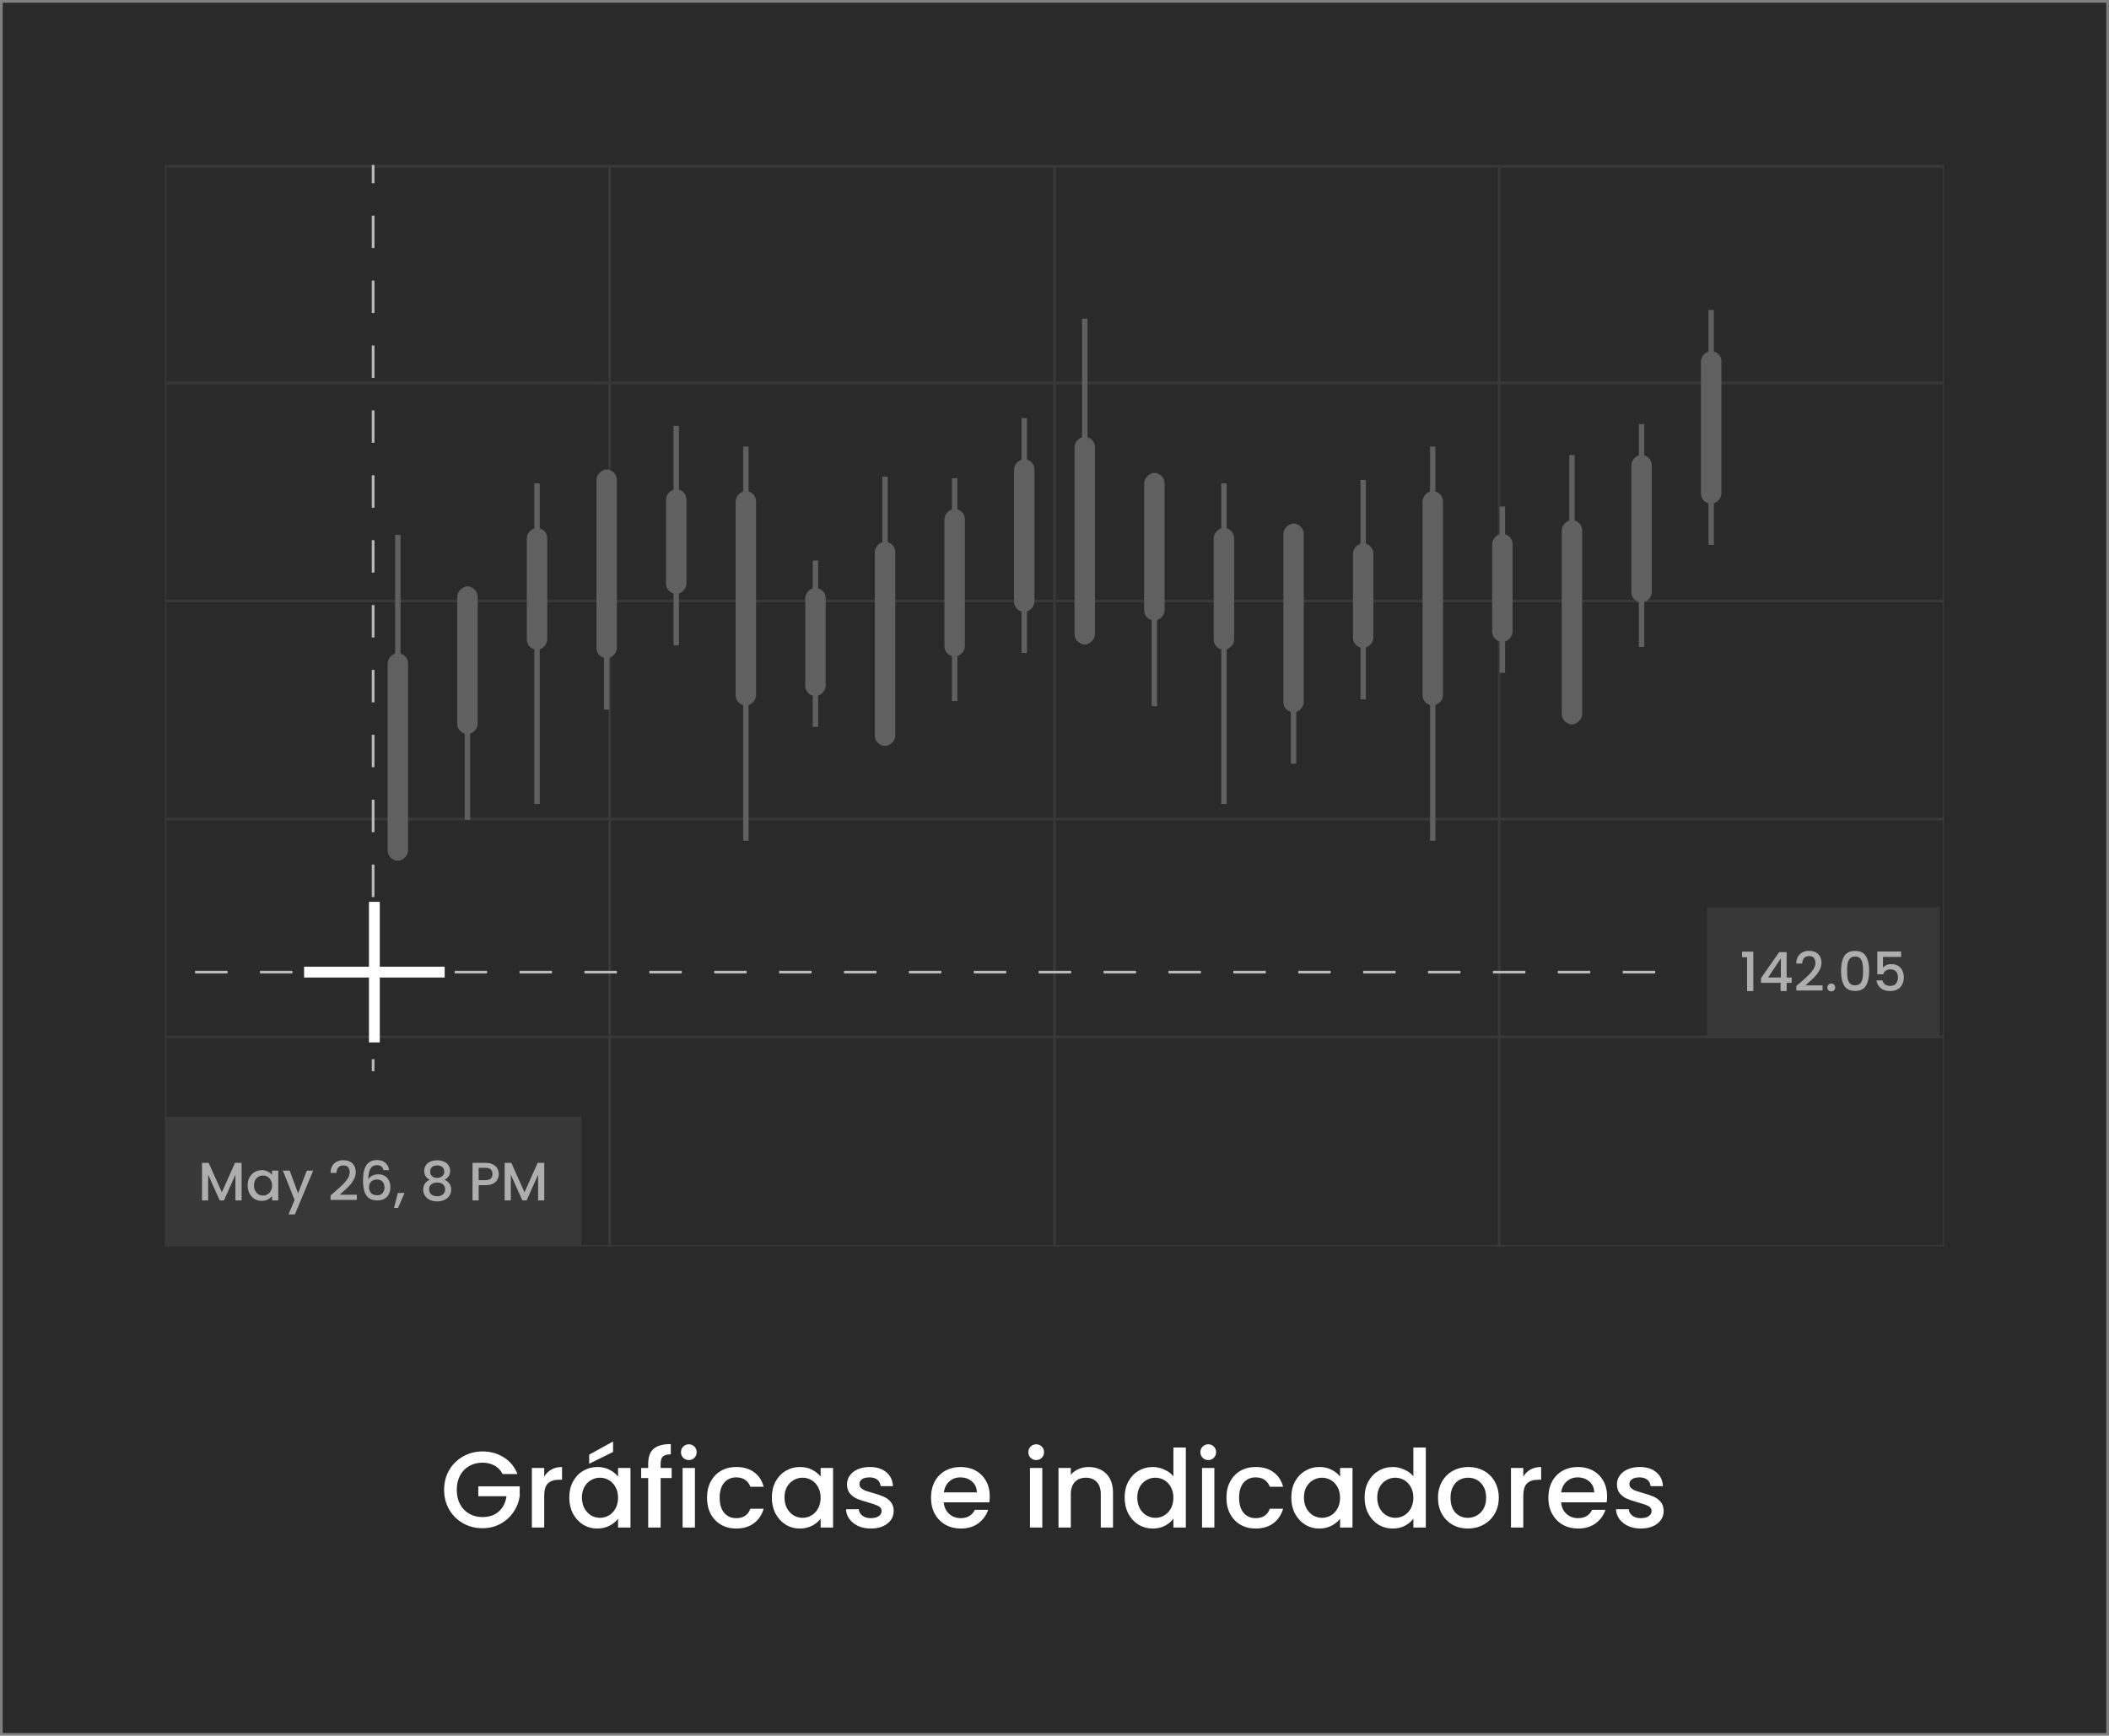 <svg width="390" height="321" viewBox="0 0 390 321" fill="none" xmlns="http://www.w3.org/2000/svg">
<rect x="0" y="0" width="390" height="321" fill="#808080" stroke="none"/>
<rect width="389" height="320" transform="translate(0.5 0.5)" fill="#2A2A2A"/>
<g clip-path="url(#clip0_1_6771)">
<rect width="329" height="200" transform="translate(30.5 30.5)" fill="#2A2A2A"/>
<path d="M30.5 230.5H359.5" stroke="#383838" stroke-width="0.5"/>
<path d="M30.5 30.5H359.5" stroke="#383838"/>
<path d="M30.5 70.82H359.5" stroke="#383838" stroke-width="0.5"/>
<path d="M30.5 111.14H359.5" stroke="#383838" stroke-width="0.5"/>
<path d="M30.5 151.46H359.5" stroke="#383838" stroke-width="0.5"/>
<path d="M30.5 191.78H359.5" stroke="#383838" stroke-width="0.5"/>
<path d="M30.5 30.5V230.5" stroke="#383838" stroke-width="0.5"/>
<path d="M112.75 30.5V230.5" stroke="#383838" stroke-width="0.5"/>
<path d="M195 30.5V230.5" stroke="#383838" stroke-width="0.5"/>
<path d="M277.25 30.5V230.5" stroke="#383838" stroke-width="0.5"/>
<path d="M359.5 30.5V230.5" stroke="#383838" stroke-width="0.5"/>
<path d="M0.074 179.78H307.569" stroke="#BABABA" stroke-width="0.5" stroke-dasharray="6 6"/>
<rect width="43" height="24" transform="translate(315.668 167.78)" fill="#383838"/>
<path d="M322.144 177.03V175.99H324.224V183.28H323.074V177.03H322.144ZM325.65 181.76V180.9L329.01 176.08H330.39V180.77H331.32V181.76H330.39V183.28H329.27V181.76H325.65ZM329.32 177.24L326.96 180.77H329.32V177.24ZM332.895 181.73C333.535 181.177 334.038 180.724 334.405 180.37C334.778 180.01 335.088 179.637 335.335 179.25C335.582 178.864 335.705 178.477 335.705 178.09C335.705 177.69 335.608 177.377 335.415 177.15C335.228 176.924 334.932 176.81 334.525 176.81C334.132 176.81 333.825 176.937 333.605 177.19C333.392 177.437 333.278 177.77 333.265 178.19H332.165C332.185 177.43 332.412 176.85 332.845 176.45C333.285 176.044 333.842 175.84 334.515 175.84C335.242 175.84 335.808 176.04 336.215 176.44C336.628 176.84 336.835 177.374 336.835 178.04C336.835 178.52 336.712 178.984 336.465 179.43C336.225 179.87 335.935 180.267 335.595 180.62C335.262 180.967 334.835 181.37 334.315 181.83L333.865 182.23H337.035V183.18H332.175V182.35L332.895 181.73ZM338.647 183.35C338.44 183.35 338.267 183.28 338.127 183.14C337.987 183 337.917 182.827 337.917 182.62C337.917 182.414 337.987 182.24 338.127 182.1C338.267 181.96 338.44 181.89 338.647 181.89C338.847 181.89 339.017 181.96 339.157 182.1C339.297 182.24 339.367 182.414 339.367 182.62C339.367 182.827 339.297 183 339.157 183.14C339.017 183.28 338.847 183.35 338.647 183.35ZM340.449 179.54C340.449 178.387 340.642 177.487 341.029 176.84C341.422 176.187 342.095 175.86 343.049 175.86C344.002 175.86 344.672 176.187 345.059 176.84C345.452 177.487 345.649 178.387 345.649 179.54C345.649 180.707 345.452 181.62 345.059 182.28C344.672 182.934 344.002 183.26 343.049 183.26C342.095 183.26 341.422 182.934 341.029 182.28C340.642 181.62 340.449 180.707 340.449 179.54ZM344.529 179.54C344.529 179 344.492 178.544 344.419 178.17C344.352 177.797 344.212 177.494 343.999 177.26C343.785 177.02 343.469 176.9 343.049 176.9C342.629 176.9 342.312 177.02 342.099 177.26C341.885 177.494 341.742 177.797 341.669 178.17C341.602 178.544 341.569 179 341.569 179.54C341.569 180.1 341.602 180.57 341.669 180.95C341.735 181.33 341.875 181.637 342.089 181.87C342.309 182.104 342.629 182.22 343.049 182.22C343.469 182.22 343.785 182.104 343.999 181.87C344.219 181.637 344.362 181.33 344.429 180.95C344.495 180.57 344.529 180.1 344.529 179.54ZM351.555 176.97H348.205V178.96C348.345 178.774 348.552 178.617 348.825 178.49C349.105 178.364 349.402 178.3 349.715 178.3C350.275 178.3 350.728 178.42 351.075 178.66C351.428 178.9 351.678 179.204 351.825 179.57C351.978 179.937 352.055 180.324 352.055 180.73C352.055 181.224 351.958 181.664 351.765 182.05C351.578 182.43 351.295 182.73 350.915 182.95C350.542 183.17 350.082 183.28 349.535 183.28C348.808 183.28 348.225 183.1 347.785 182.74C347.345 182.38 347.082 181.904 346.995 181.31H348.105C348.178 181.624 348.342 181.874 348.595 182.06C348.848 182.24 349.165 182.33 349.545 182.33C350.018 182.33 350.372 182.187 350.605 181.9C350.845 181.614 350.965 181.234 350.965 180.76C350.965 180.28 350.845 179.914 350.605 179.66C350.365 179.4 350.012 179.27 349.545 179.27C349.218 179.27 348.942 179.354 348.715 179.52C348.495 179.68 348.335 179.9 348.235 180.18H347.155V175.97H351.555V176.97Z" fill="#AEAEAE"/>
<rect width="77" height="24" transform="translate(30.5 206.5)" fill="#383838"/>
<path d="M44.677 215.05V222H43.537V217.24L41.417 222H40.627L38.497 217.24V222H37.357V215.05H38.587L41.027 220.5L43.457 215.05H44.677ZM45.796 219.22C45.796 218.667 45.909 218.177 46.136 217.75C46.369 217.323 46.682 216.993 47.076 216.76C47.476 216.52 47.916 216.4 48.396 216.4C48.829 216.4 49.206 216.487 49.526 216.66C49.852 216.827 50.112 217.037 50.306 217.29V216.49H51.456V222H50.306V221.18C50.112 221.44 49.849 221.657 49.516 221.83C49.182 222.003 48.802 222.09 48.376 222.09C47.902 222.09 47.469 221.97 47.076 221.73C46.682 221.483 46.369 221.143 46.136 220.71C45.909 220.27 45.796 219.773 45.796 219.22ZM50.306 219.24C50.306 218.86 50.226 218.53 50.066 218.25C49.912 217.97 49.709 217.757 49.456 217.61C49.202 217.463 48.929 217.39 48.636 217.39C48.342 217.39 48.069 217.463 47.816 217.61C47.562 217.75 47.356 217.96 47.196 218.24C47.042 218.513 46.966 218.84 46.966 219.22C46.966 219.6 47.042 219.933 47.196 220.22C47.356 220.507 47.562 220.727 47.816 220.88C48.076 221.027 48.349 221.1 48.636 221.1C48.929 221.1 49.202 221.027 49.456 220.88C49.709 220.733 49.912 220.52 50.066 220.24C50.226 219.953 50.306 219.62 50.306 219.24ZM57.913 216.49L54.533 224.59H53.353L54.473 221.91L52.303 216.49H53.573L55.123 220.69L56.733 216.49H57.913ZM61.851 220.45C62.491 219.897 62.994 219.443 63.361 219.09C63.734 218.73 64.044 218.357 64.291 217.97C64.538 217.583 64.661 217.197 64.661 216.81C64.661 216.41 64.564 216.097 64.371 215.87C64.184 215.643 63.888 215.53 63.481 215.53C63.088 215.53 62.781 215.657 62.561 215.91C62.348 216.157 62.234 216.49 62.221 216.91H61.121C61.141 216.15 61.368 215.57 61.801 215.17C62.241 214.763 62.798 214.56 63.471 214.56C64.198 214.56 64.764 214.76 65.171 215.16C65.584 215.56 65.791 216.093 65.791 216.76C65.791 217.24 65.668 217.703 65.421 218.15C65.181 218.59 64.891 218.987 64.551 219.34C64.218 219.687 63.791 220.09 63.271 220.55L62.821 220.95H65.991V221.9H61.131V221.07L61.851 220.45ZM70.913 216.4C70.839 216.093 70.706 215.863 70.513 215.71C70.319 215.557 70.049 215.48 69.703 215.48C69.176 215.48 68.783 215.683 68.523 216.09C68.263 216.49 68.126 217.157 68.113 218.09C68.286 217.797 68.539 217.57 68.873 217.41C69.206 217.25 69.566 217.17 69.953 217.17C70.393 217.17 70.779 217.267 71.113 217.46C71.453 217.647 71.716 217.92 71.903 218.28C72.096 218.64 72.193 219.07 72.193 219.57C72.193 220.037 72.099 220.453 71.913 220.82C71.733 221.187 71.463 221.477 71.103 221.69C70.743 221.897 70.309 222 69.803 222C69.116 222 68.576 221.85 68.183 221.55C67.796 221.243 67.523 220.813 67.363 220.26C67.209 219.707 67.133 219.017 67.133 218.19C67.133 215.75 67.993 214.53 69.713 214.53C70.379 214.53 70.903 214.71 71.283 215.07C71.669 215.43 71.896 215.873 71.963 216.4H70.913ZM69.703 218.13C69.296 218.13 68.949 218.253 68.663 218.5C68.383 218.74 68.243 219.09 68.243 219.55C68.243 220.01 68.373 220.377 68.633 220.65C68.899 220.917 69.269 221.05 69.743 221.05C70.163 221.05 70.493 220.92 70.733 220.66C70.979 220.4 71.103 220.053 71.103 219.62C71.103 219.167 70.983 218.807 70.743 218.54C70.509 218.267 70.163 218.13 69.703 218.13ZM74.809 220.63L73.599 223.39H72.859L73.569 220.63H74.809ZM79.482 218.19C78.789 217.843 78.442 217.297 78.442 216.55C78.442 216.19 78.532 215.86 78.712 215.56C78.892 215.26 79.162 215.023 79.522 214.85C79.882 214.67 80.322 214.58 80.842 214.58C81.356 214.58 81.792 214.67 82.152 214.85C82.519 215.023 82.792 215.26 82.972 215.56C83.152 215.86 83.242 216.19 83.242 216.55C83.242 216.923 83.146 217.253 82.952 217.54C82.766 217.82 82.516 218.037 82.202 218.19C82.582 218.33 82.882 218.56 83.102 218.88C83.322 219.193 83.432 219.563 83.432 219.99C83.432 220.423 83.322 220.807 83.102 221.14C82.882 221.473 82.576 221.73 82.182 221.91C81.789 222.09 81.342 222.18 80.842 222.18C80.342 222.18 79.896 222.09 79.502 221.91C79.116 221.73 78.812 221.473 78.592 221.14C78.372 220.807 78.262 220.423 78.262 219.99C78.262 219.557 78.372 219.183 78.592 218.87C78.812 218.557 79.109 218.33 79.482 218.19ZM82.152 216.69C82.152 216.317 82.036 216.03 81.802 215.83C81.569 215.63 81.249 215.53 80.842 215.53C80.442 215.53 80.126 215.63 79.892 215.83C79.659 216.03 79.542 216.32 79.542 216.7C79.542 217.033 79.662 217.307 79.902 217.52C80.149 217.727 80.462 217.83 80.842 217.83C81.222 217.83 81.536 217.723 81.782 217.51C82.029 217.297 82.152 217.023 82.152 216.69ZM80.842 218.69C80.402 218.69 80.042 218.8 79.762 219.02C79.489 219.233 79.352 219.543 79.352 219.95C79.352 220.33 79.486 220.64 79.752 220.88C80.019 221.113 80.382 221.23 80.842 221.23C81.296 221.23 81.652 221.11 81.912 220.87C82.179 220.63 82.312 220.323 82.312 219.95C82.312 219.55 82.176 219.24 81.902 219.02C81.636 218.8 81.282 218.69 80.842 218.69ZM92.237 217.12C92.237 217.473 92.154 217.807 91.987 218.12C91.82 218.433 91.554 218.69 91.187 218.89C90.82 219.083 90.35 219.18 89.777 219.18H88.517V222H87.377V215.05H89.777C90.31 215.05 90.76 215.143 91.127 215.33C91.5 215.51 91.777 215.757 91.957 216.07C92.144 216.383 92.237 216.733 92.237 217.12ZM89.777 218.25C90.21 218.25 90.534 218.153 90.747 217.96C90.96 217.76 91.067 217.48 91.067 217.12C91.067 216.36 90.637 215.98 89.777 215.98H88.517V218.25H89.777ZM100.644 215.05V222H99.504V217.24L97.384 222H96.594L94.464 217.24V222H93.324V215.05H94.554L96.994 220.5L99.424 215.05H100.644Z" fill="#AEAEAE"/>
<path d="M69 -56.111V198.105" stroke="#BABABA" stroke-width="0.5" stroke-dasharray="6 6"/>
<path d="M189.408 120.759V77.325" stroke="#606060"/>
<rect x="0.5" y="-0.5" width="2.779" height="27.216" rx="1.389" transform="matrix(1 0 0 -1 187.518 112.15)" fill="#606060" stroke="#606060"/>
<path d="M125.052 119.332L125.052 78.751" stroke="#606060"/>
<rect x="0.5" y="-0.5" width="2.779" height="18.339" rx="1.389" transform="matrix(1 0 0 -1 123.163 108.821)" fill="#606060" stroke="#606060"/>
<path d="M150.793 134.418L150.793 103.666" stroke="#606060"/>
<rect x="0.5" y="-0.5" width="2.779" height="18.973" rx="1.389" transform="matrix(1 0 0 -1 148.904 127.712)" fill="#606060" stroke="#606060"/>
<path d="M73.569 159.16L73.569 98.923" stroke="#606060"/>
<rect x="0.5" y="-0.5" width="2.779" height="37.362" rx="1.389" transform="matrix(1 0 0 -1 71.679 158.16)" fill="#606060" stroke="#606060"/>
<path d="M163.666 137.929L163.666 88.154" stroke="#606060"/>
<rect x="0.5" y="-0.5" width="2.779" height="36.728" rx="1.389" transform="matrix(1 0 0 -1 161.776 136.929)" fill="#606060" stroke="#606060"/>
<path d="M86.44 151.6V108.483" stroke="#606060"/>
<rect x="0.5" y="-0.5" width="2.779" height="26.265" rx="1.389" transform="matrix(1 0 0 -1 84.55 134.749)" fill="#606060" stroke="#606060"/>
<path d="M176.535 129.649L176.535 88.434" stroke="#606060"/>
<rect x="0.5" y="-0.5" width="2.779" height="26.265" rx="1.389" transform="matrix(1 0 0 -1 174.646 120.406)" fill="#606060" stroke="#606060"/>
<path d="M99.311 148.685L99.311 89.399" stroke="#606060"/>
<rect x="0.5" y="-0.5" width="2.779" height="21.51" rx="1.389" transform="matrix(1 0 0 -1 97.421 119.152)" fill="#606060" stroke="#606060"/>
<path d="M112.182 131.235L112.182 86.849" stroke="#606060"/>
<rect x="0.5" y="-0.5" width="2.779" height="33.874" rx="1.389" transform="matrix(1 0 0 -1 110.292 120.724)" fill="#606060" stroke="#606060"/>
<path d="M137.925 155.501V82.582" stroke="#606060"/>
<rect x="0.5" y="-0.5" width="2.779" height="38.63" rx="1.389" transform="matrix(1 0 0 -1 136.035 129.455)" fill="#606060" stroke="#606060"/>
<path d="M316.433 100.759V57.325" stroke="#606060"/>
<rect x="0.5" y="-0.5" width="2.779" height="27.216" rx="1.389" transform="matrix(1 0 0 -1 314.542 92.15)" fill="#606060" stroke="#606060"/>
<path d="M252.078 129.332L252.078 88.751" stroke="#606060"/>
<rect x="0.5" y="-0.5" width="2.779" height="18.339" rx="1.389" transform="matrix(1 0 0 -1 250.188 118.821)" fill="#606060" stroke="#606060"/>
<path d="M277.819 124.418L277.819 93.666" stroke="#606060"/>
<rect x="0.5" y="-0.5" width="2.779" height="18.973" rx="1.389" transform="matrix(1 0 0 -1 275.93 117.712)" fill="#606060" stroke="#606060"/>
<path d="M200.594 119.16L200.594 58.923" stroke="#606060"/>
<rect x="0.5" y="-0.5" width="2.779" height="37.362" rx="1.389" transform="matrix(1 0 0 -1 198.704 118.16)" fill="#606060" stroke="#606060"/>
<path d="M290.691 133.929L290.691 84.154" stroke="#606060"/>
<rect x="0.5" y="-0.5" width="2.779" height="36.728" rx="1.389" transform="matrix(1 0 0 -1 288.801 132.929)" fill="#606060" stroke="#606060"/>
<path d="M213.467 130.6V87.483" stroke="#606060"/>
<rect x="0.5" y="-0.5" width="2.779" height="26.265" rx="1.389" transform="matrix(1 0 0 -1 211.577 113.749)" fill="#606060" stroke="#606060"/>
<path d="M303.561 119.649L303.561 78.434" stroke="#606060"/>
<rect x="0.5" y="-0.5" width="2.779" height="26.265" rx="1.389" transform="matrix(1 0 0 -1 301.672 110.406)" fill="#606060" stroke="#606060"/>
<path d="M226.336 148.685L226.336 89.399" stroke="#606060"/>
<rect x="0.5" y="-0.5" width="2.779" height="21.51" rx="1.389" transform="matrix(1 0 0 -1 224.446 119.152)" fill="#606060" stroke="#606060"/>
<path d="M239.208 141.235L239.208 96.849" stroke="#606060"/>
<rect x="0.5" y="-0.5" width="2.779" height="33.874" rx="1.389" transform="matrix(1 0 0 -1 237.318 130.724)" fill="#606060" stroke="#606060"/>
<path d="M264.95 155.501V82.582" stroke="#606060"/>
<rect x="0.5" y="-0.5" width="2.779" height="38.63" rx="1.389" transform="matrix(1 0 0 -1 263.06 129.455)" fill="#606060" stroke="#606060"/>
<mask id="path-56-inside-1_1_6771" fill="white">
<path d="M110.5 70.813H110.51V71.813H110.5V70.813Z"/>
</mask>
<path d="M110.5 70.813H110.51V71.813H110.5V70.813Z" fill="#FFD84E" fill-opacity="0.1"/>
<path d="M110.5 71.813H110.51V69.813H110.5V71.813ZM110.51 70.813H110.5V72.813H110.51V70.813Z" fill="#FFD84E" mask="url(#path-56-inside-1_1_6771)"/>
<path d="M69.231 166.78V192.78" stroke="white" stroke-width="2"/>
<path d="M56.231 179.78H82.231" stroke="white" stroke-width="2"/>
</g>
<path d="M92.947 272.6C92.587 271.907 92.087 271.387 91.447 271.04C90.807 270.68 90.067 270.5 89.227 270.5C88.307 270.5 87.487 270.707 86.767 271.12C86.047 271.533 85.48 272.12 85.067 272.88C84.667 273.64 84.467 274.52 84.467 275.52C84.467 276.52 84.667 277.407 85.067 278.18C85.48 278.94 86.047 279.527 86.767 279.94C87.487 280.353 88.307 280.56 89.227 280.56C90.467 280.56 91.473 280.213 92.247 279.52C93.02 278.827 93.493 277.887 93.667 276.7H88.447V274.88H96.107V276.66C95.96 277.74 95.573 278.733 94.947 279.64C94.333 280.547 93.527 281.273 92.527 281.82C91.54 282.353 90.44 282.62 89.227 282.62C87.92 282.62 86.727 282.32 85.647 281.72C84.567 281.107 83.707 280.26 83.067 279.18C82.44 278.1 82.127 276.88 82.127 275.52C82.127 274.16 82.44 272.94 83.067 271.86C83.707 270.78 84.567 269.94 85.647 269.34C86.74 268.727 87.933 268.42 89.227 268.42C90.707 268.42 92.02 268.787 93.167 269.52C94.327 270.24 95.167 271.267 95.687 272.6H92.947ZM100.635 273.08C100.969 272.52 101.409 272.087 101.955 271.78C102.515 271.46 103.175 271.3 103.935 271.3V273.66H103.355C102.462 273.66 101.782 273.887 101.315 274.34C100.862 274.793 100.635 275.58 100.635 276.7V282.5H98.356V271.48H100.635V273.08ZM105.271 276.94C105.271 275.833 105.498 274.853 105.951 274C106.418 273.147 107.045 272.487 107.831 272.02C108.631 271.54 109.511 271.3 110.471 271.3C111.338 271.3 112.091 271.473 112.731 271.82C113.385 272.153 113.905 272.573 114.291 273.08V271.48H116.591V282.5H114.291V280.86C113.905 281.38 113.378 281.813 112.711 282.16C112.045 282.507 111.285 282.68 110.431 282.68C109.485 282.68 108.618 282.44 107.831 281.96C107.045 281.467 106.418 280.787 105.951 279.92C105.498 279.04 105.271 278.047 105.271 276.94ZM114.291 276.98C114.291 276.22 114.131 275.56 113.811 275C113.505 274.44 113.098 274.013 112.591 273.72C112.085 273.427 111.538 273.28 110.951 273.28C110.365 273.28 109.818 273.427 109.311 273.72C108.805 274 108.391 274.42 108.071 274.98C107.765 275.527 107.611 276.18 107.611 276.94C107.611 277.7 107.765 278.367 108.071 278.94C108.391 279.513 108.805 279.953 109.311 280.26C109.831 280.553 110.378 280.7 110.951 280.7C111.538 280.7 112.085 280.553 112.591 280.26C113.098 279.967 113.505 279.54 113.811 278.98C114.131 278.407 114.291 277.74 114.291 276.98ZM113.371 268.52L108.951 270.7V269.02L113.371 266.58V268.52ZM124.206 273.34H122.166V282.5H119.866V273.34H118.566V271.48H119.866V270.7C119.866 269.433 120.199 268.513 120.866 267.94C121.546 267.353 122.606 267.06 124.046 267.06V268.96C123.353 268.96 122.866 269.093 122.586 269.36C122.306 269.613 122.166 270.06 122.166 270.7V271.48H124.206V273.34ZM127.387 270.02C126.973 270.02 126.627 269.88 126.347 269.6C126.067 269.32 125.927 268.973 125.927 268.56C125.927 268.147 126.067 267.8 126.347 267.52C126.627 267.24 126.973 267.1 127.387 267.1C127.787 267.1 128.127 267.24 128.407 267.52C128.687 267.8 128.827 268.147 128.827 268.56C128.827 268.973 128.687 269.32 128.407 269.6C128.127 269.88 127.787 270.02 127.387 270.02ZM128.507 271.48V282.5H126.227V271.48H128.507ZM130.74 276.98C130.74 275.847 130.967 274.853 131.42 274C131.887 273.133 132.527 272.467 133.34 272C134.153 271.533 135.087 271.3 136.14 271.3C137.473 271.3 138.573 271.62 139.44 272.26C140.32 272.887 140.913 273.787 141.22 274.96H138.76C138.56 274.413 138.24 273.987 137.8 273.68C137.36 273.373 136.807 273.22 136.14 273.22C135.207 273.22 134.46 273.553 133.9 274.22C133.353 274.873 133.08 275.793 133.08 276.98C133.08 278.167 133.353 279.093 133.9 279.76C134.46 280.427 135.207 280.76 136.14 280.76C137.46 280.76 138.333 280.18 138.76 279.02H141.22C140.9 280.14 140.3 281.033 139.42 281.7C138.54 282.353 137.447 282.68 136.14 282.68C135.087 282.68 134.153 282.447 133.34 281.98C132.527 281.5 131.887 280.833 131.42 279.98C130.967 279.113 130.74 278.113 130.74 276.98ZM142.732 276.94C142.732 275.833 142.959 274.853 143.412 274C143.879 273.147 144.506 272.487 145.292 272.02C146.092 271.54 146.972 271.3 147.932 271.3C148.799 271.3 149.552 271.473 150.192 271.82C150.846 272.153 151.366 272.573 151.752 273.08V271.48H154.052V282.5H151.752V280.86C151.366 281.38 150.839 281.813 150.172 282.16C149.506 282.507 148.746 282.68 147.892 282.68C146.946 282.68 146.079 282.44 145.292 281.96C144.506 281.467 143.879 280.787 143.412 279.92C142.959 279.04 142.732 278.047 142.732 276.94ZM151.752 276.98C151.752 276.22 151.592 275.56 151.272 275C150.966 274.44 150.559 274.013 150.052 273.72C149.546 273.427 148.999 273.28 148.412 273.28C147.826 273.28 147.279 273.427 146.772 273.72C146.266 274 145.852 274.42 145.532 274.98C145.226 275.527 145.072 276.18 145.072 276.94C145.072 277.7 145.226 278.367 145.532 278.94C145.852 279.513 146.266 279.953 146.772 280.26C147.292 280.553 147.839 280.7 148.412 280.7C148.999 280.7 149.546 280.553 150.052 280.26C150.559 279.967 150.966 279.54 151.272 278.98C151.592 278.407 151.752 277.74 151.752 276.98ZM161.047 282.68C160.18 282.68 159.4 282.527 158.707 282.22C158.027 281.9 157.487 281.473 157.087 280.94C156.687 280.393 156.474 279.787 156.447 279.12H158.807C158.847 279.587 159.067 279.98 159.467 280.3C159.88 280.607 160.394 280.76 161.007 280.76C161.647 280.76 162.14 280.64 162.487 280.4C162.847 280.147 163.027 279.827 163.027 279.44C163.027 279.027 162.827 278.72 162.427 278.52C162.04 278.32 161.42 278.1 160.567 277.86C159.74 277.633 159.067 277.413 158.547 277.2C158.027 276.987 157.574 276.66 157.187 276.22C156.814 275.78 156.627 275.2 156.627 274.48C156.627 273.893 156.8 273.36 157.147 272.88C157.494 272.387 157.987 272 158.627 271.72C159.28 271.44 160.027 271.3 160.867 271.3C162.12 271.3 163.127 271.62 163.887 272.26C164.66 272.887 165.074 273.747 165.127 274.84H162.847C162.807 274.347 162.607 273.953 162.247 273.66C161.887 273.367 161.4 273.22 160.787 273.22C160.187 273.22 159.727 273.333 159.407 273.56C159.087 273.787 158.927 274.087 158.927 274.46C158.927 274.753 159.034 275 159.247 275.2C159.46 275.4 159.72 275.56 160.027 275.68C160.334 275.787 160.787 275.927 161.387 276.1C162.187 276.313 162.84 276.533 163.347 276.76C163.867 276.973 164.314 277.293 164.687 277.72C165.06 278.147 165.254 278.713 165.267 279.42C165.267 280.047 165.094 280.607 164.747 281.1C164.4 281.593 163.907 281.98 163.267 282.26C162.64 282.54 161.9 282.68 161.047 282.68ZM183.026 276.72C183.026 277.133 182.999 277.507 182.946 277.84H174.526C174.592 278.72 174.919 279.427 175.506 279.96C176.092 280.493 176.812 280.76 177.666 280.76C178.892 280.76 179.759 280.247 180.266 279.22H182.726C182.392 280.233 181.786 281.067 180.906 281.72C180.039 282.36 178.959 282.68 177.666 282.68C176.612 282.68 175.666 282.447 174.826 281.98C173.999 281.5 173.346 280.833 172.866 279.98C172.399 279.113 172.166 278.113 172.166 276.98C172.166 275.847 172.392 274.853 172.846 274C173.312 273.133 173.959 272.467 174.786 272C175.626 271.533 176.586 271.3 177.666 271.3C178.706 271.3 179.632 271.527 180.446 271.98C181.259 272.433 181.892 273.073 182.346 273.9C182.799 274.713 183.026 275.653 183.026 276.72ZM180.646 276C180.632 275.16 180.332 274.487 179.746 273.98C179.159 273.473 178.432 273.22 177.566 273.22C176.779 273.22 176.106 273.473 175.546 273.98C174.986 274.473 174.652 275.147 174.546 276H180.646ZM191.625 270.02C191.212 270.02 190.865 269.88 190.585 269.6C190.305 269.32 190.165 268.973 190.165 268.56C190.165 268.147 190.305 267.8 190.585 267.52C190.865 267.24 191.212 267.1 191.625 267.1C192.025 267.1 192.365 267.24 192.645 267.52C192.925 267.8 193.065 268.147 193.065 268.56C193.065 268.973 192.925 269.32 192.645 269.6C192.365 269.88 192.025 270.02 191.625 270.02ZM192.745 271.48V282.5H190.465V271.48H192.745ZM201.298 271.3C202.165 271.3 202.938 271.48 203.618 271.84C204.312 272.2 204.852 272.733 205.238 273.44C205.625 274.147 205.818 275 205.818 276V282.5H203.558V276.34C203.558 275.353 203.312 274.6 202.818 274.08C202.325 273.547 201.652 273.28 200.798 273.28C199.945 273.28 199.265 273.547 198.758 274.08C198.265 274.6 198.018 275.353 198.018 276.34V282.5H195.738V271.48H198.018V272.74C198.392 272.287 198.865 271.933 199.438 271.68C200.025 271.427 200.645 271.3 201.298 271.3ZM207.967 276.94C207.967 275.833 208.193 274.853 208.647 274C209.113 273.147 209.74 272.487 210.527 272.02C211.327 271.54 212.213 271.3 213.187 271.3C213.907 271.3 214.613 271.46 215.307 271.78C216.013 272.087 216.573 272.5 216.987 273.02V267.7H219.287V282.5H216.987V280.84C216.613 281.373 216.093 281.813 215.427 282.16C214.773 282.507 214.02 282.68 213.167 282.68C212.207 282.68 211.327 282.44 210.527 281.96C209.74 281.467 209.113 280.787 208.647 279.92C208.193 279.04 207.967 278.047 207.967 276.94ZM216.987 276.98C216.987 276.22 216.827 275.56 216.507 275C216.2 274.44 215.793 274.013 215.287 273.72C214.78 273.427 214.233 273.28 213.647 273.28C213.06 273.28 212.513 273.427 212.007 273.72C211.5 274 211.087 274.42 210.767 274.98C210.46 275.527 210.307 276.18 210.307 276.94C210.307 277.7 210.46 278.367 210.767 278.94C211.087 279.513 211.5 279.953 212.007 280.26C212.527 280.553 213.073 280.7 213.647 280.7C214.233 280.7 214.78 280.553 215.287 280.26C215.793 279.967 216.2 279.54 216.507 278.98C216.827 278.407 216.987 277.74 216.987 276.98ZM223.441 270.02C223.028 270.02 222.681 269.88 222.401 269.6C222.121 269.32 221.981 268.973 221.981 268.56C221.981 268.147 222.121 267.8 222.401 267.52C222.681 267.24 223.028 267.1 223.441 267.1C223.841 267.1 224.181 267.24 224.461 267.52C224.741 267.8 224.881 268.147 224.881 268.56C224.881 268.973 224.741 269.32 224.461 269.6C224.181 269.88 223.841 270.02 223.441 270.02ZM224.561 271.48V282.5H222.281V271.48H224.561ZM226.795 276.98C226.795 275.847 227.021 274.853 227.475 274C227.941 273.133 228.581 272.467 229.395 272C230.208 271.533 231.141 271.3 232.195 271.3C233.528 271.3 234.628 271.62 235.495 272.26C236.375 272.887 236.968 273.787 237.275 274.96H234.815C234.615 274.413 234.295 273.987 233.855 273.68C233.415 273.373 232.861 273.22 232.195 273.22C231.261 273.22 230.515 273.553 229.955 274.22C229.408 274.873 229.135 275.793 229.135 276.98C229.135 278.167 229.408 279.093 229.955 279.76C230.515 280.427 231.261 280.76 232.195 280.76C233.515 280.76 234.388 280.18 234.815 279.02H237.275C236.955 280.14 236.355 281.033 235.475 281.7C234.595 282.353 233.501 282.68 232.195 282.68C231.141 282.68 230.208 282.447 229.395 281.98C228.581 281.5 227.941 280.833 227.475 279.98C227.021 279.113 226.795 278.113 226.795 276.98ZM238.787 276.94C238.787 275.833 239.014 274.853 239.467 274C239.934 273.147 240.56 272.487 241.347 272.02C242.147 271.54 243.027 271.3 243.987 271.3C244.854 271.3 245.607 271.473 246.247 271.82C246.9 272.153 247.42 272.573 247.807 273.08V271.48H250.107V282.5H247.807V280.86C247.42 281.38 246.894 281.813 246.227 282.16C245.56 282.507 244.8 282.68 243.947 282.68C243 282.68 242.134 282.44 241.347 281.96C240.56 281.467 239.934 280.787 239.467 279.92C239.014 279.04 238.787 278.047 238.787 276.94ZM247.807 276.98C247.807 276.22 247.647 275.56 247.327 275C247.02 274.44 246.614 274.013 246.107 273.72C245.6 273.427 245.054 273.28 244.467 273.28C243.88 273.28 243.334 273.427 242.827 273.72C242.32 274 241.907 274.42 241.587 274.98C241.28 275.527 241.127 276.18 241.127 276.94C241.127 277.7 241.28 278.367 241.587 278.94C241.907 279.513 242.32 279.953 242.827 280.26C243.347 280.553 243.894 280.7 244.467 280.7C245.054 280.7 245.6 280.553 246.107 280.26C246.614 279.967 247.02 279.54 247.327 278.98C247.647 278.407 247.807 277.74 247.807 276.98ZM252.342 276.94C252.342 275.833 252.568 274.853 253.022 274C253.488 273.147 254.115 272.487 254.902 272.02C255.702 271.54 256.588 271.3 257.562 271.3C258.282 271.3 258.988 271.46 259.682 271.78C260.388 272.087 260.948 272.5 261.362 273.02V267.7H263.662V282.5H261.362V280.84C260.988 281.373 260.468 281.813 259.802 282.16C259.148 282.507 258.395 282.68 257.542 282.68C256.582 282.68 255.702 282.44 254.902 281.96C254.115 281.467 253.488 280.787 253.022 279.92C252.568 279.04 252.342 278.047 252.342 276.94ZM261.362 276.98C261.362 276.22 261.202 275.56 260.882 275C260.575 274.44 260.168 274.013 259.662 273.72C259.155 273.427 258.608 273.28 258.022 273.28C257.435 273.28 256.888 273.427 256.382 273.72C255.875 274 255.462 274.42 255.142 274.98C254.835 275.527 254.682 276.18 254.682 276.94C254.682 277.7 254.835 278.367 255.142 278.94C255.462 279.513 255.875 279.953 256.382 280.26C256.902 280.553 257.448 280.7 258.022 280.7C258.608 280.7 259.155 280.553 259.662 280.26C260.168 279.967 260.575 279.54 260.882 278.98C261.202 278.407 261.362 277.74 261.362 276.98ZM271.436 282.68C270.396 282.68 269.456 282.447 268.616 281.98C267.776 281.5 267.116 280.833 266.636 279.98C266.156 279.113 265.916 278.113 265.916 276.98C265.916 275.86 266.163 274.867 266.656 274C267.15 273.133 267.823 272.467 268.676 272C269.53 271.533 270.483 271.3 271.536 271.3C272.59 271.3 273.543 271.533 274.396 272C275.25 272.467 275.923 273.133 276.416 274C276.91 274.867 277.156 275.86 277.156 276.98C277.156 278.1 276.903 279.093 276.396 279.96C275.89 280.827 275.196 281.5 274.316 281.98C273.45 282.447 272.49 282.68 271.436 282.68ZM271.436 280.7C272.023 280.7 272.57 280.56 273.076 280.28C273.596 280 274.016 279.58 274.336 279.02C274.656 278.46 274.816 277.78 274.816 276.98C274.816 276.18 274.663 275.507 274.356 274.96C274.05 274.4 273.643 273.98 273.136 273.7C272.63 273.42 272.083 273.28 271.496 273.28C270.91 273.28 270.363 273.42 269.856 273.7C269.363 273.98 268.97 274.4 268.676 274.96C268.383 275.507 268.236 276.18 268.236 276.98C268.236 278.167 268.536 279.087 269.136 279.74C269.75 280.38 270.516 280.7 271.436 280.7ZM281.69 273.08C282.023 272.52 282.463 272.087 283.01 271.78C283.57 271.46 284.23 271.3 284.99 271.3V273.66H284.41C283.517 273.66 282.837 273.887 282.37 274.34C281.917 274.793 281.69 275.58 281.69 276.7V282.5H279.41V271.48H281.69V273.08ZM297.186 276.72C297.186 277.133 297.159 277.507 297.106 277.84H288.686C288.753 278.72 289.079 279.427 289.666 279.96C290.253 280.493 290.973 280.76 291.826 280.76C293.053 280.76 293.919 280.247 294.426 279.22H296.886C296.553 280.233 295.946 281.067 295.066 281.72C294.199 282.36 293.119 282.68 291.826 282.68C290.773 282.68 289.826 282.447 288.986 281.98C288.159 281.5 287.506 280.833 287.026 279.98C286.559 279.113 286.326 278.113 286.326 276.98C286.326 275.847 286.553 274.853 287.006 274C287.473 273.133 288.119 272.467 288.946 272C289.786 271.533 290.746 271.3 291.826 271.3C292.866 271.3 293.793 271.527 294.606 271.98C295.419 272.433 296.053 273.073 296.506 273.9C296.959 274.713 297.186 275.653 297.186 276.72ZM294.806 276C294.793 275.16 294.493 274.487 293.906 273.98C293.319 273.473 292.593 273.22 291.726 273.22C290.939 273.22 290.266 273.473 289.706 273.98C289.146 274.473 288.813 275.147 288.706 276H294.806ZM303.43 282.68C302.563 282.68 301.783 282.527 301.09 282.22C300.41 281.9 299.87 281.473 299.47 280.94C299.07 280.393 298.856 279.787 298.83 279.12H301.19C301.23 279.587 301.45 279.98 301.85 280.3C302.263 280.607 302.776 280.76 303.39 280.76C304.03 280.76 304.523 280.64 304.87 280.4C305.23 280.147 305.41 279.827 305.41 279.44C305.41 279.027 305.21 278.72 304.81 278.52C304.423 278.32 303.803 278.1 302.95 277.86C302.123 277.633 301.45 277.413 300.93 277.2C300.41 276.987 299.956 276.66 299.57 276.22C299.196 275.78 299.01 275.2 299.01 274.48C299.01 273.893 299.183 273.36 299.53 272.88C299.876 272.387 300.37 272 301.01 271.72C301.663 271.44 302.41 271.3 303.25 271.3C304.503 271.3 305.51 271.62 306.27 272.26C307.043 272.887 307.456 273.747 307.51 274.84H305.23C305.19 274.347 304.99 273.953 304.63 273.66C304.27 273.367 303.783 273.22 303.17 273.22C302.57 273.22 302.11 273.333 301.79 273.56C301.47 273.787 301.31 274.087 301.31 274.46C301.31 274.753 301.416 275 301.63 275.2C301.843 275.4 302.103 275.56 302.41 275.68C302.716 275.787 303.17 275.927 303.77 276.1C304.57 276.313 305.223 276.533 305.73 276.76C306.25 276.973 306.696 277.293 307.07 277.72C307.443 278.147 307.636 278.713 307.65 279.42C307.65 280.047 307.476 280.607 307.13 281.1C306.783 281.593 306.29 281.98 305.65 282.26C305.023 282.54 304.283 282.68 303.43 282.68Z" fill="white"/>
<defs>
<clipPath id="clip0_1_6771">
<rect width="329" height="200" fill="white" transform="translate(30.5 30.5)"/>
</clipPath>
</defs>
</svg>
